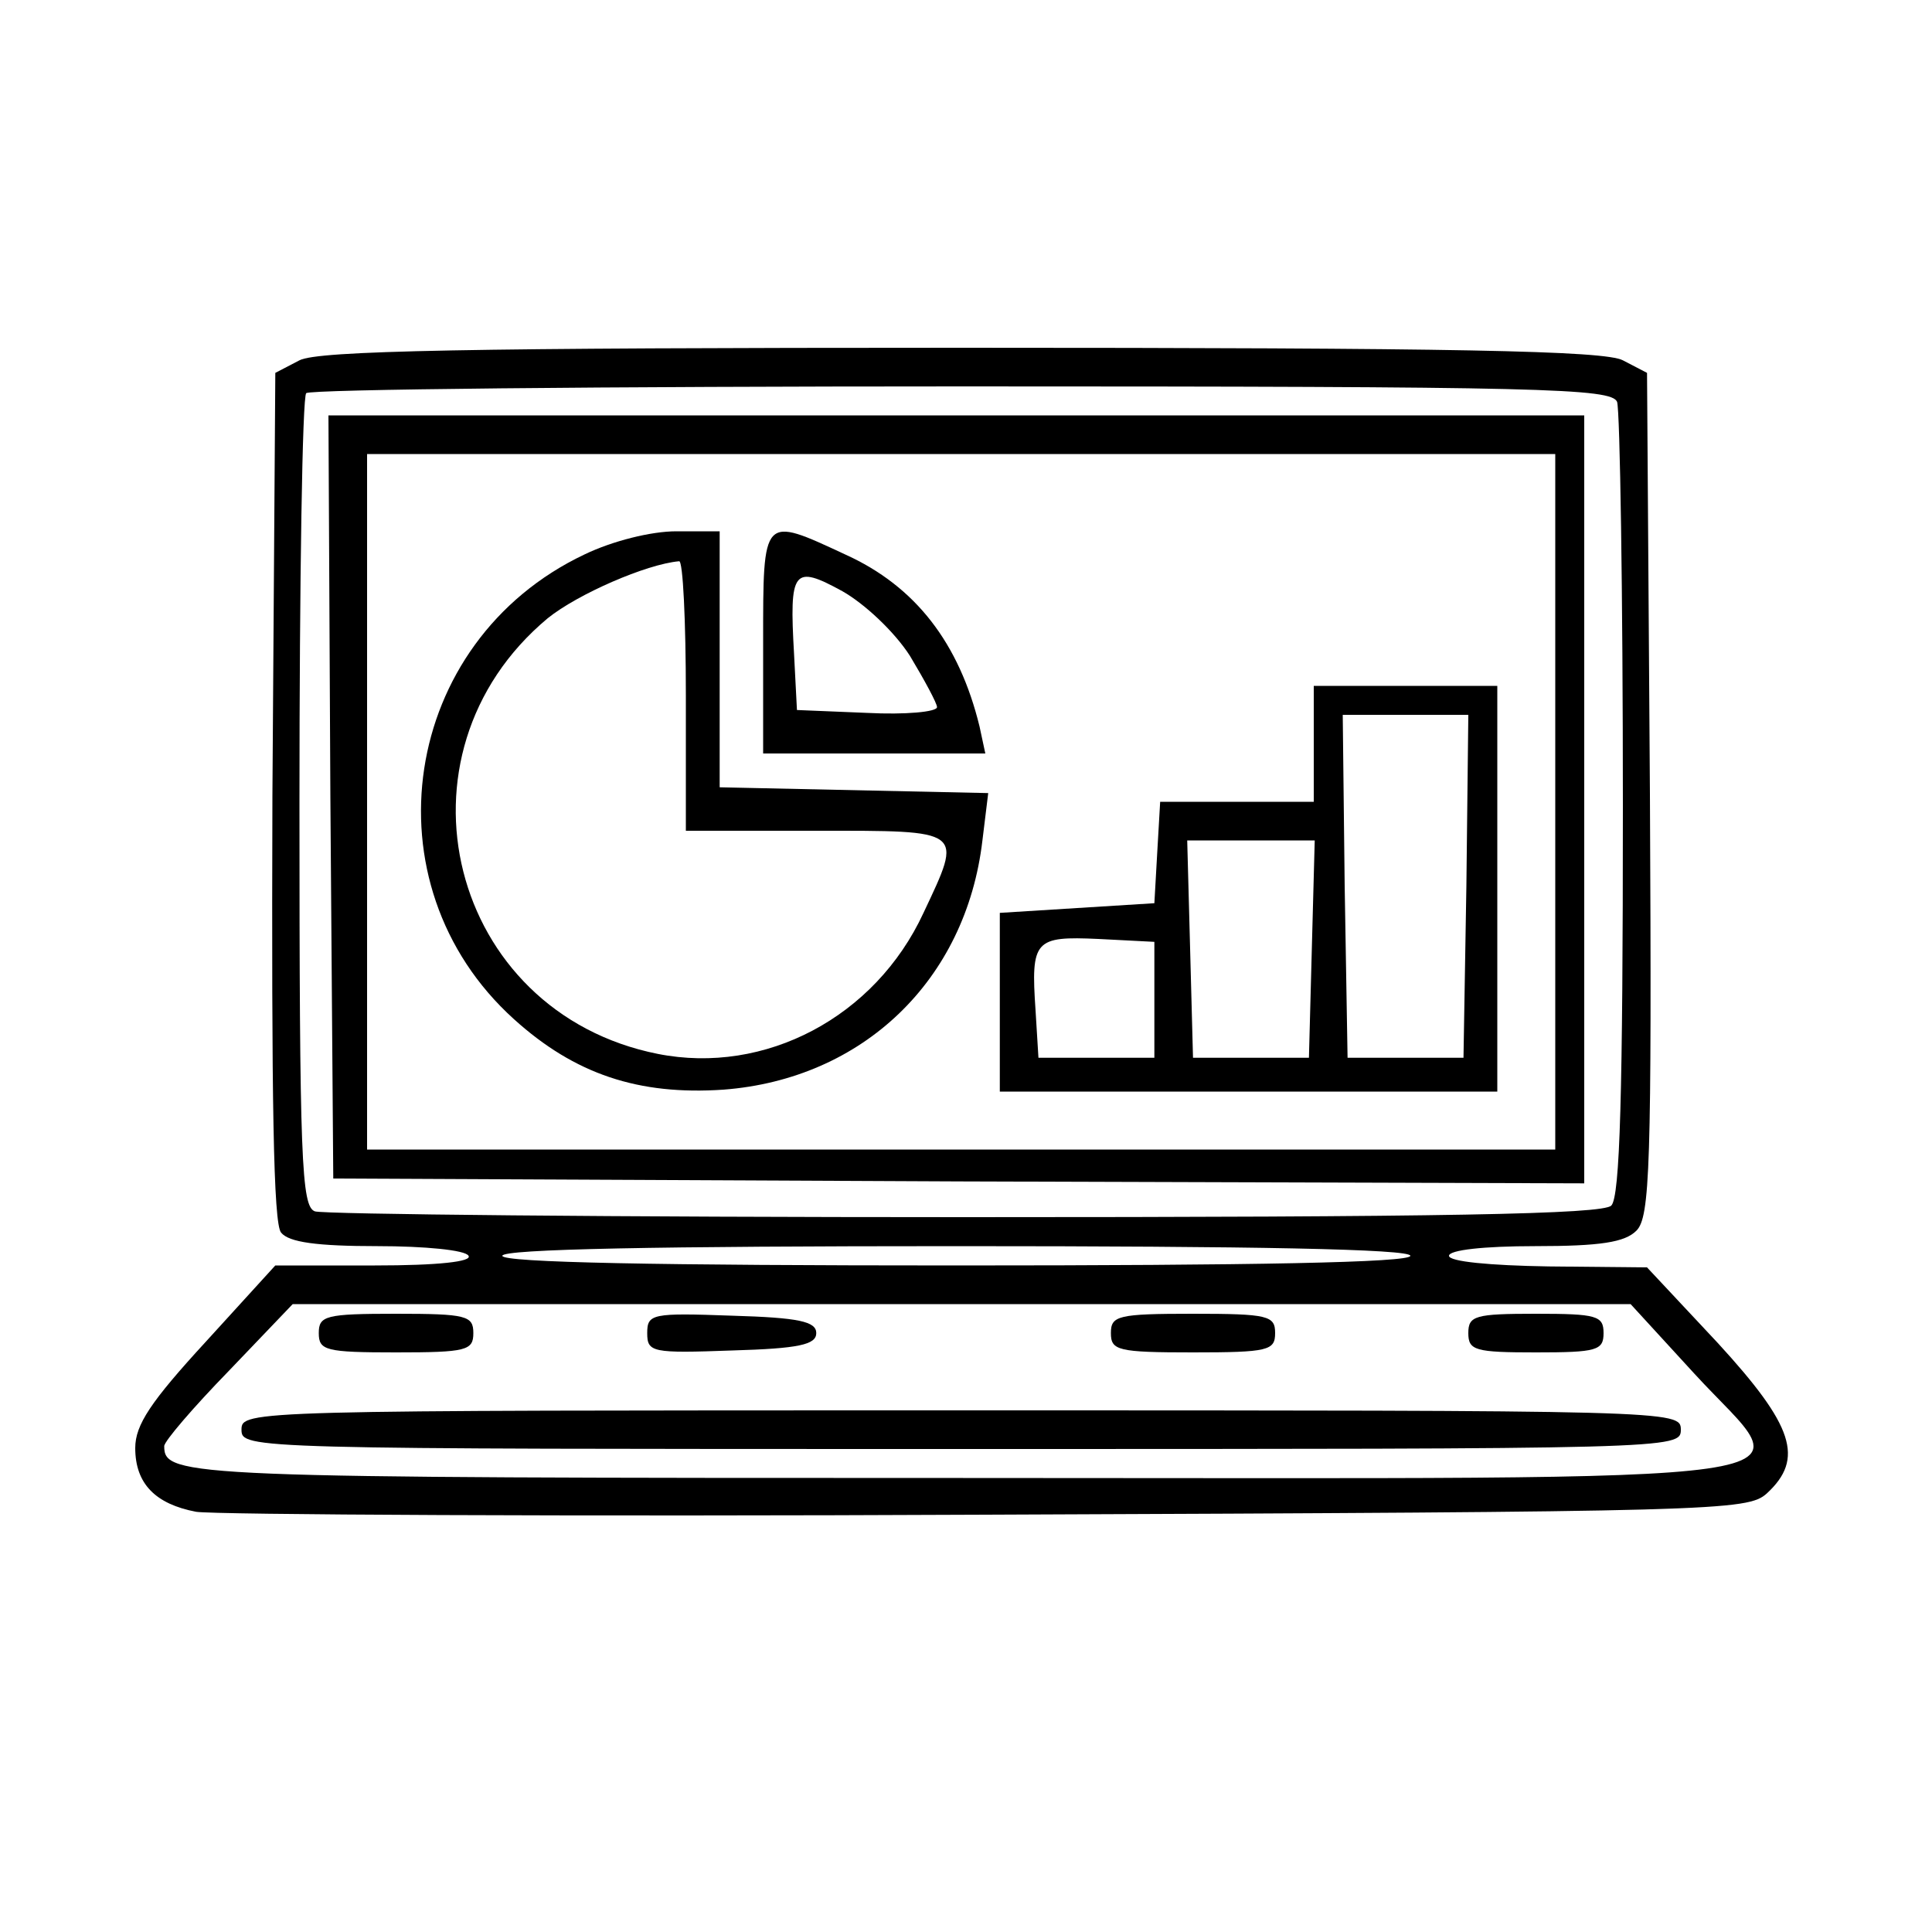 <?xml version="1.0" standalone="no"?>
<!DOCTYPE svg PUBLIC "-//W3C//DTD SVG 20010904//EN"
 "http://www.w3.org/TR/2001/REC-SVG-20010904/DTD/svg10.dtd">
<svg version="1.0" xmlns="http://www.w3.org/2000/svg"
 width="200pt" height="200pt" viewBox="0 0 200 200"
 preserveAspectRatio="xMidYMid meet">

<g transform="translate(0,200) scale(0.1,-0.1)"
fill="#000000" stroke="none">
<path d="M310 1627 l-25 -13 -3 -438 c-1 -316 1 -443 9 -452 8 -10 37 -14 100
-14 48 0 91 -4 94 -10 4 -6 -31 -10 -97 -10 l-103 0 -72 -79 c-57 -62 -73 -86
-73 -110 0 -37 21 -58 63 -66 18 -3 386 -5 818 -3 758 3 788 4 808 22 39 36
28 70 -51 156 l-73 78 -102 1 c-61 1 -103 5 -103 11 0 6 36 10 89 10 68 0 93
4 105 16 14 14 16 65 14 452 l-3 436 -25 13 c-19 10 -173 13 -685 13 -512 0
-666 -3 -685 -13z m1364 -43 c3 -9 6 -197 6 -418 0 -299 -3 -405 -12 -414 -9
-9 -171 -12 -669 -12 -362 0 -664 3 -673 6 -14 5 -16 52 -16 423 0 230 3 421
7 424 3 4 309 7 679 7 603 0 672 -2 678 -16z m-214 -884 c0 -7 -163 -10 -470
-10 -307 0 -470 3 -470 10 0 7 163 10 470 10 307 0 470 -3 470 -10z m294 -122
c108 -118 180 -108 -757 -108 -807 0 -827 1 -827 33 0 5 30 40 67 78 l66 69
693 0 692 0 66 -72z"/>
<path d="M342 1175 l3 -395 648 -3 647 -2 0 398 0 397 -650 0 -650 0 2 -395z
m1268 -5 l0 -360 -615 0 -615 0 0 360 0 360 615 0 615 0 0 -360z"/>
<path d="M605 1426 c-190 -90 -228 -341 -73 -481 63 -57 129 -79 217 -73 144
11 251 113 268 258 l6 49 -139 3 -139 3 0 133 0 132 -45 0 c-26 0 -66 -10 -95
-24z m105 -146 l0 -140 135 0 c154 0 152 2 111 -85 -50 -108 -164 -168 -275
-146 -216 43 -283 310 -114 451 31 25 102 56 136 59 4 1 7 -62 7 -139z"/>
<path d="M790 1335 l0 -115 115 0 115 0 -6 28 c-21 86 -66 145 -139 178 -86
40 -85 41 -85 -91z m152 -14 c15 -25 28 -49 28 -53 0 -5 -33 -8 -72 -6 l-73 3
-3 58 c-5 87 -1 93 50 65 23 -13 54 -42 70 -67z"/>
<path d="M1360 1230 l0 -60 -79 0 -80 0 -3 -52 -3 -53 -80 -5 -80 -5 0 -93 0
-92 258 0 257 0 0 210 0 210 -95 0 -95 0 0 -60z m158 -147 l-3 -178 -60 0 -60
0 -3 178 -2 177 65 0 65 0 -2 -177z m-160 -65 l-3 -113 -60 0 -60 0 -3 113 -3
112 66 0 66 0 -3 -112z m-163 -53 l0 -60 -60 0 -60 0 -3 49 c-5 73 -1 77 65
74 l58 -3 0 -60z"/>
<path d="M330 620 c0 -18 7 -20 80 -20 73 0 80 2 80 20 0 18 -7 20 -80 20 -73
0 -80 -2 -80 -20z"/>
<path d="M670 620 c0 -20 5 -21 88 -18 69 2 87 6 87 18 0 12 -18 16 -87 18
-83 3 -88 2 -88 -18z"/>
<path d="M1150 620 c0 -18 7 -20 85 -20 78 0 85 2 85 20 0 18 -7 20 -85 20
-78 0 -85 -2 -85 -20z"/>
<path d="M1520 620 c0 -18 7 -20 70 -20 63 0 70 2 70 20 0 18 -7 20 -70 20
-63 0 -70 -2 -70 -20z"/>
<path d="M250 520 c0 -20 7 -20 745 -20 738 0 745 0 745 20 0 20 -7 20 -745
20 -738 0 -745 0 -745 -20z"/>
</g>
</svg>
